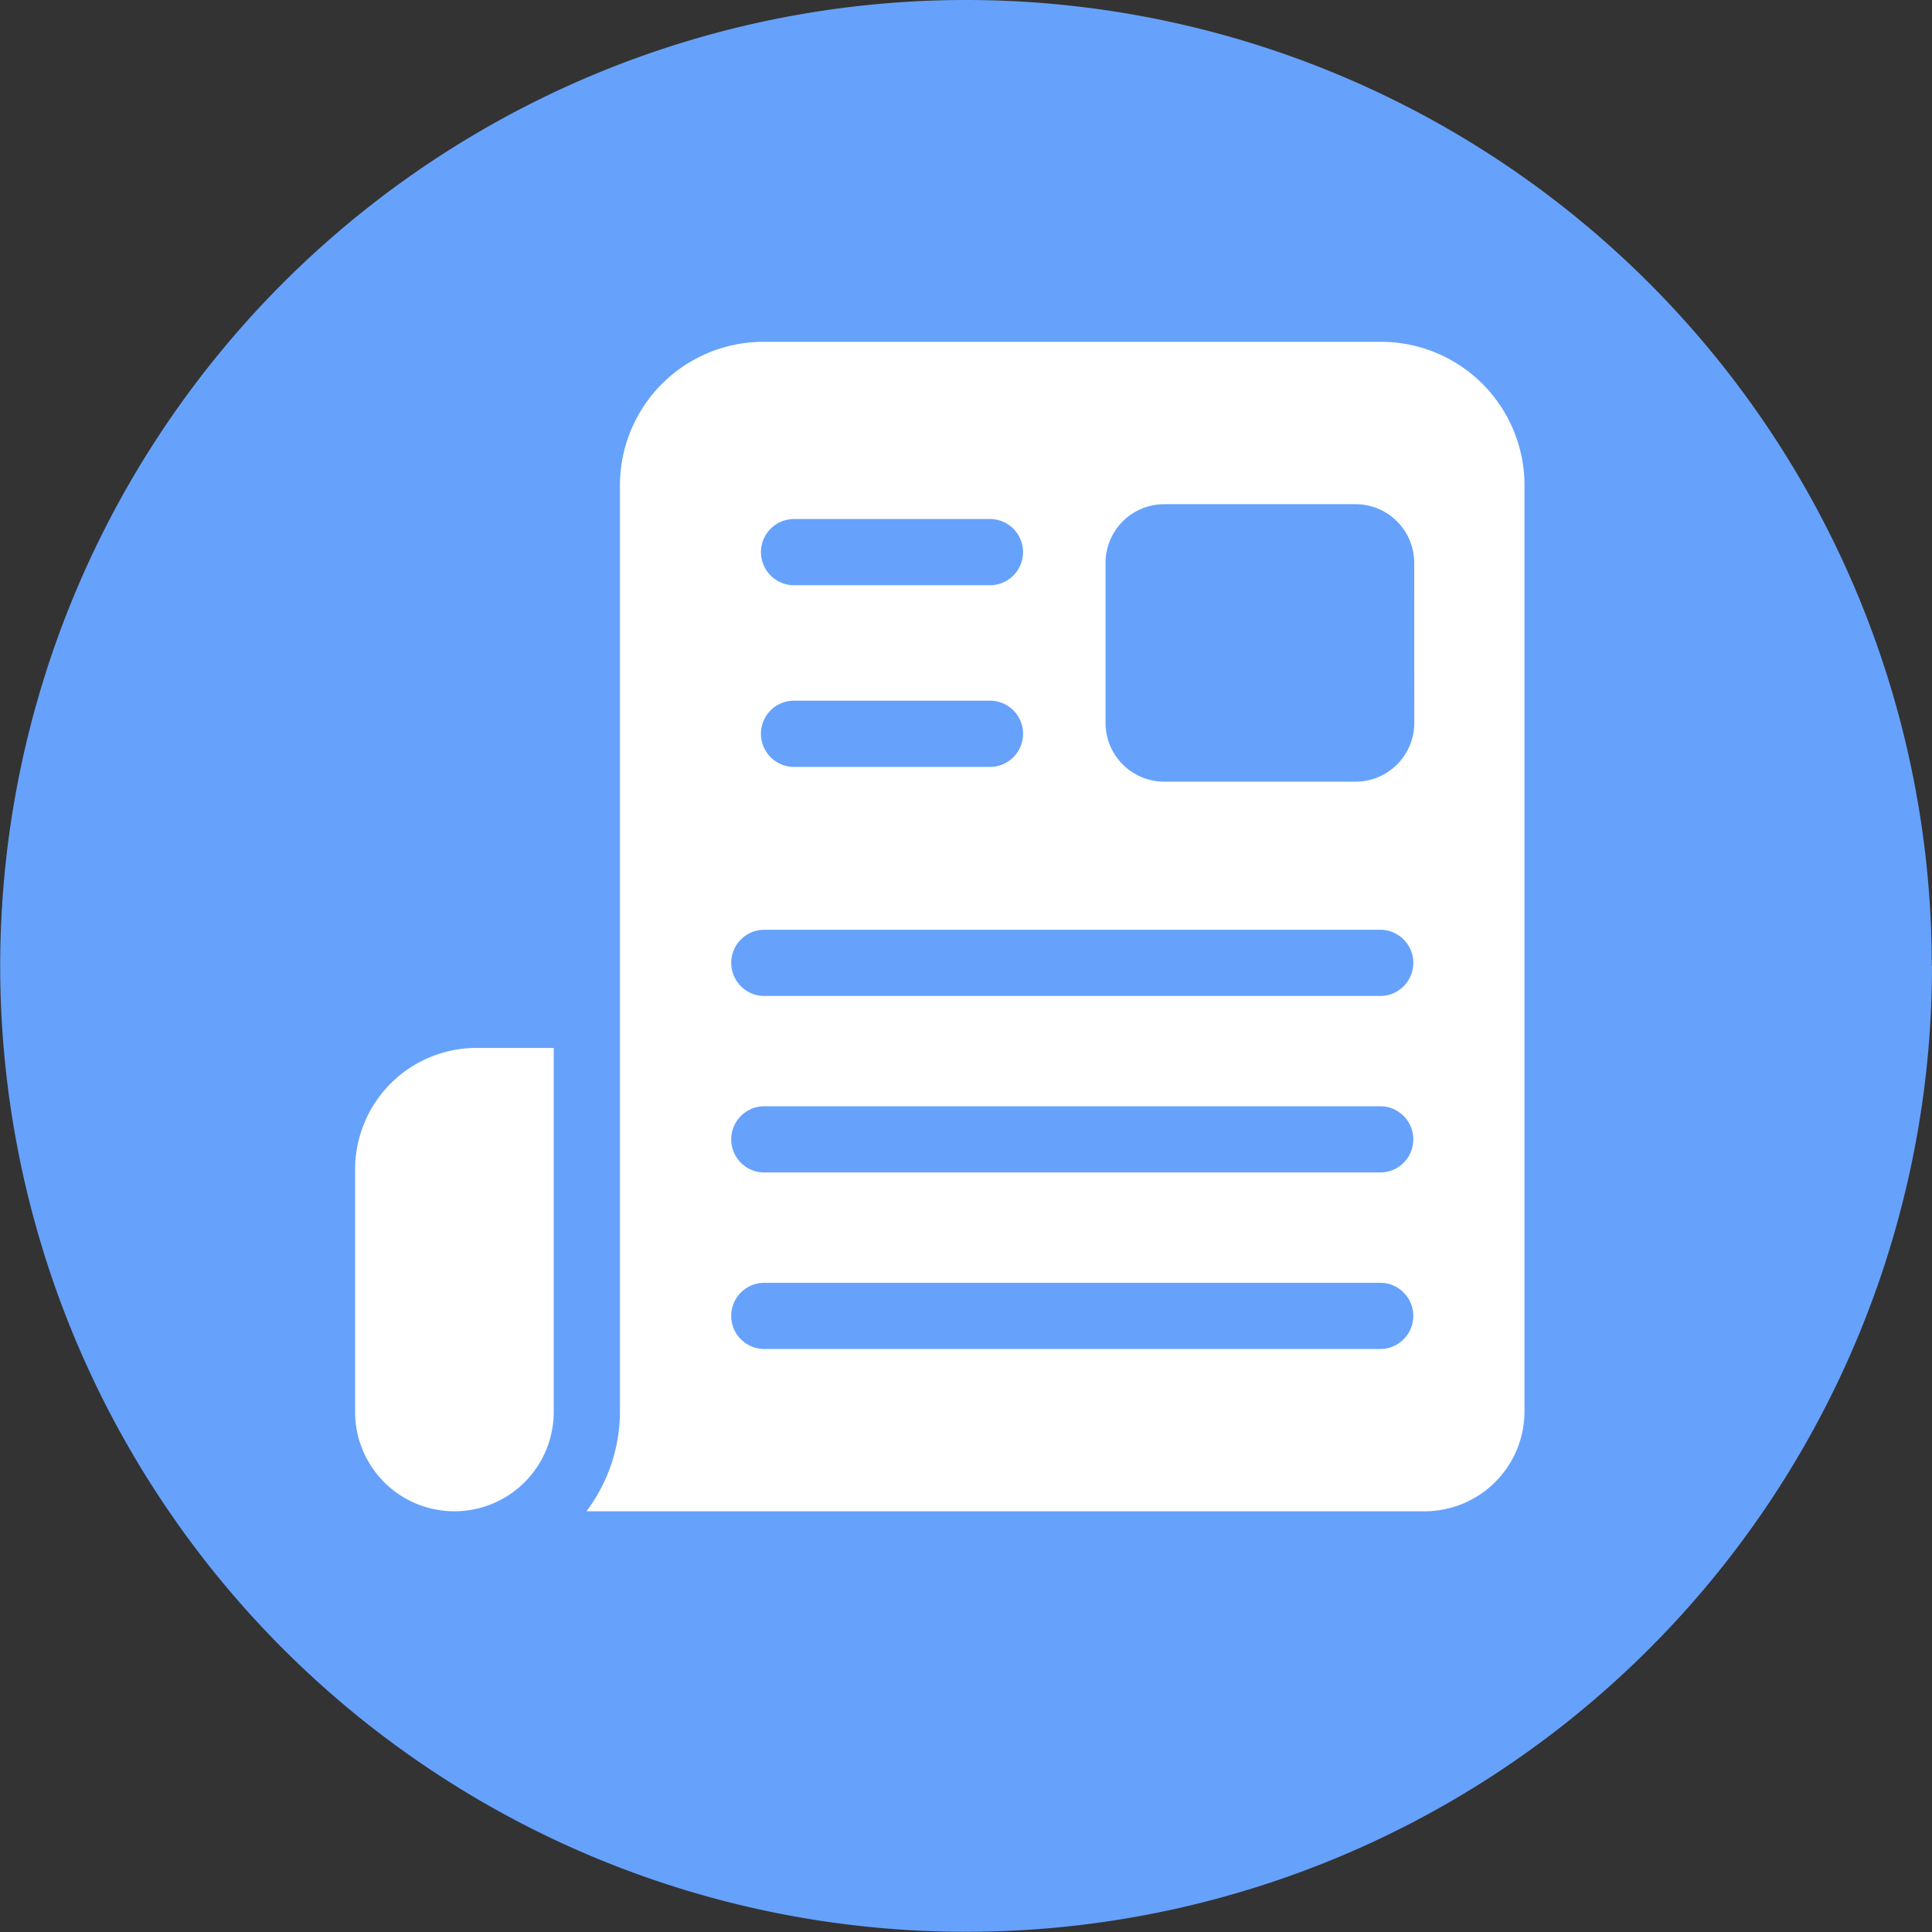 <?xml version="1.0" encoding="UTF-8"?> <svg xmlns="http://www.w3.org/2000/svg" xmlns:xlink="http://www.w3.org/1999/xlink" width="66.407" height="66.407" viewBox="0 0 66.407 66.407"><rect x="0" y="0" width="66.407" height="66.407" fill="#333333" stroke="none"/><defs><clipPath id="clip-path"><rect id="Rectangle_260" data-name="Rectangle 260" width="66.407" height="66.407" fill="none"></rect></clipPath></defs><g id="Group_467" data-name="Group 467" transform="translate(0 0)"><g id="Group_466" data-name="Group 466" transform="translate(0 0)" clip-path="url(#clip-path)"><path id="Path_528" data-name="Path 528" d="M66.407,33.2A33.2,33.2,0,1,1,33.2,0a33.2,33.2,0,0,1,33.2,33.2" transform="translate(0 0)" fill="#66a2fc"></path><path id="Path_529" data-name="Path 529" d="M19.032,36.021V48.533a3.413,3.413,0,0,1-6.826,0V40.191a4.174,4.174,0,0,1,4.082-4.17Z" transform="translate(0 0)" fill="#fff"></path><path id="Path_530" data-name="Path 530" d="M47.474,11.749H26.238a4.933,4.933,0,0,0-4.929,4.929V48.533a5.71,5.71,0,0,1-1.152,3.413H48.989A3.435,3.435,0,0,0,52.4,48.533V16.678a4.933,4.933,0,0,0-4.928-4.929M27.26,17.84h6.8a1.138,1.138,0,0,1,0,2.275h-6.8a1.138,1.138,0,0,1,0-2.275m0,6.243h6.8a1.139,1.139,0,0,1,0,2.277h-6.8a1.139,1.139,0,0,1,0-2.277M47.474,46.368H26.238a1.138,1.138,0,0,1,0-2.275H47.474a1.138,1.138,0,0,1,0,2.275m0-6.068H26.238a1.138,1.138,0,0,1,0-2.275H47.474a1.138,1.138,0,0,1,0,2.275m0-6.067H26.238a1.138,1.138,0,0,1,0-2.275H47.474a1.138,1.138,0,0,1,0,2.275m1.138-9.38a2.021,2.021,0,0,1-2.017,2.015H40.019A2.02,2.02,0,0,1,38,24.853V19.345a2.018,2.018,0,0,1,2.017-2.015h6.576a2.018,2.018,0,0,1,2.017,2.015Z" transform="translate(0 0)" fill="#fff"></path></g></g></svg> 